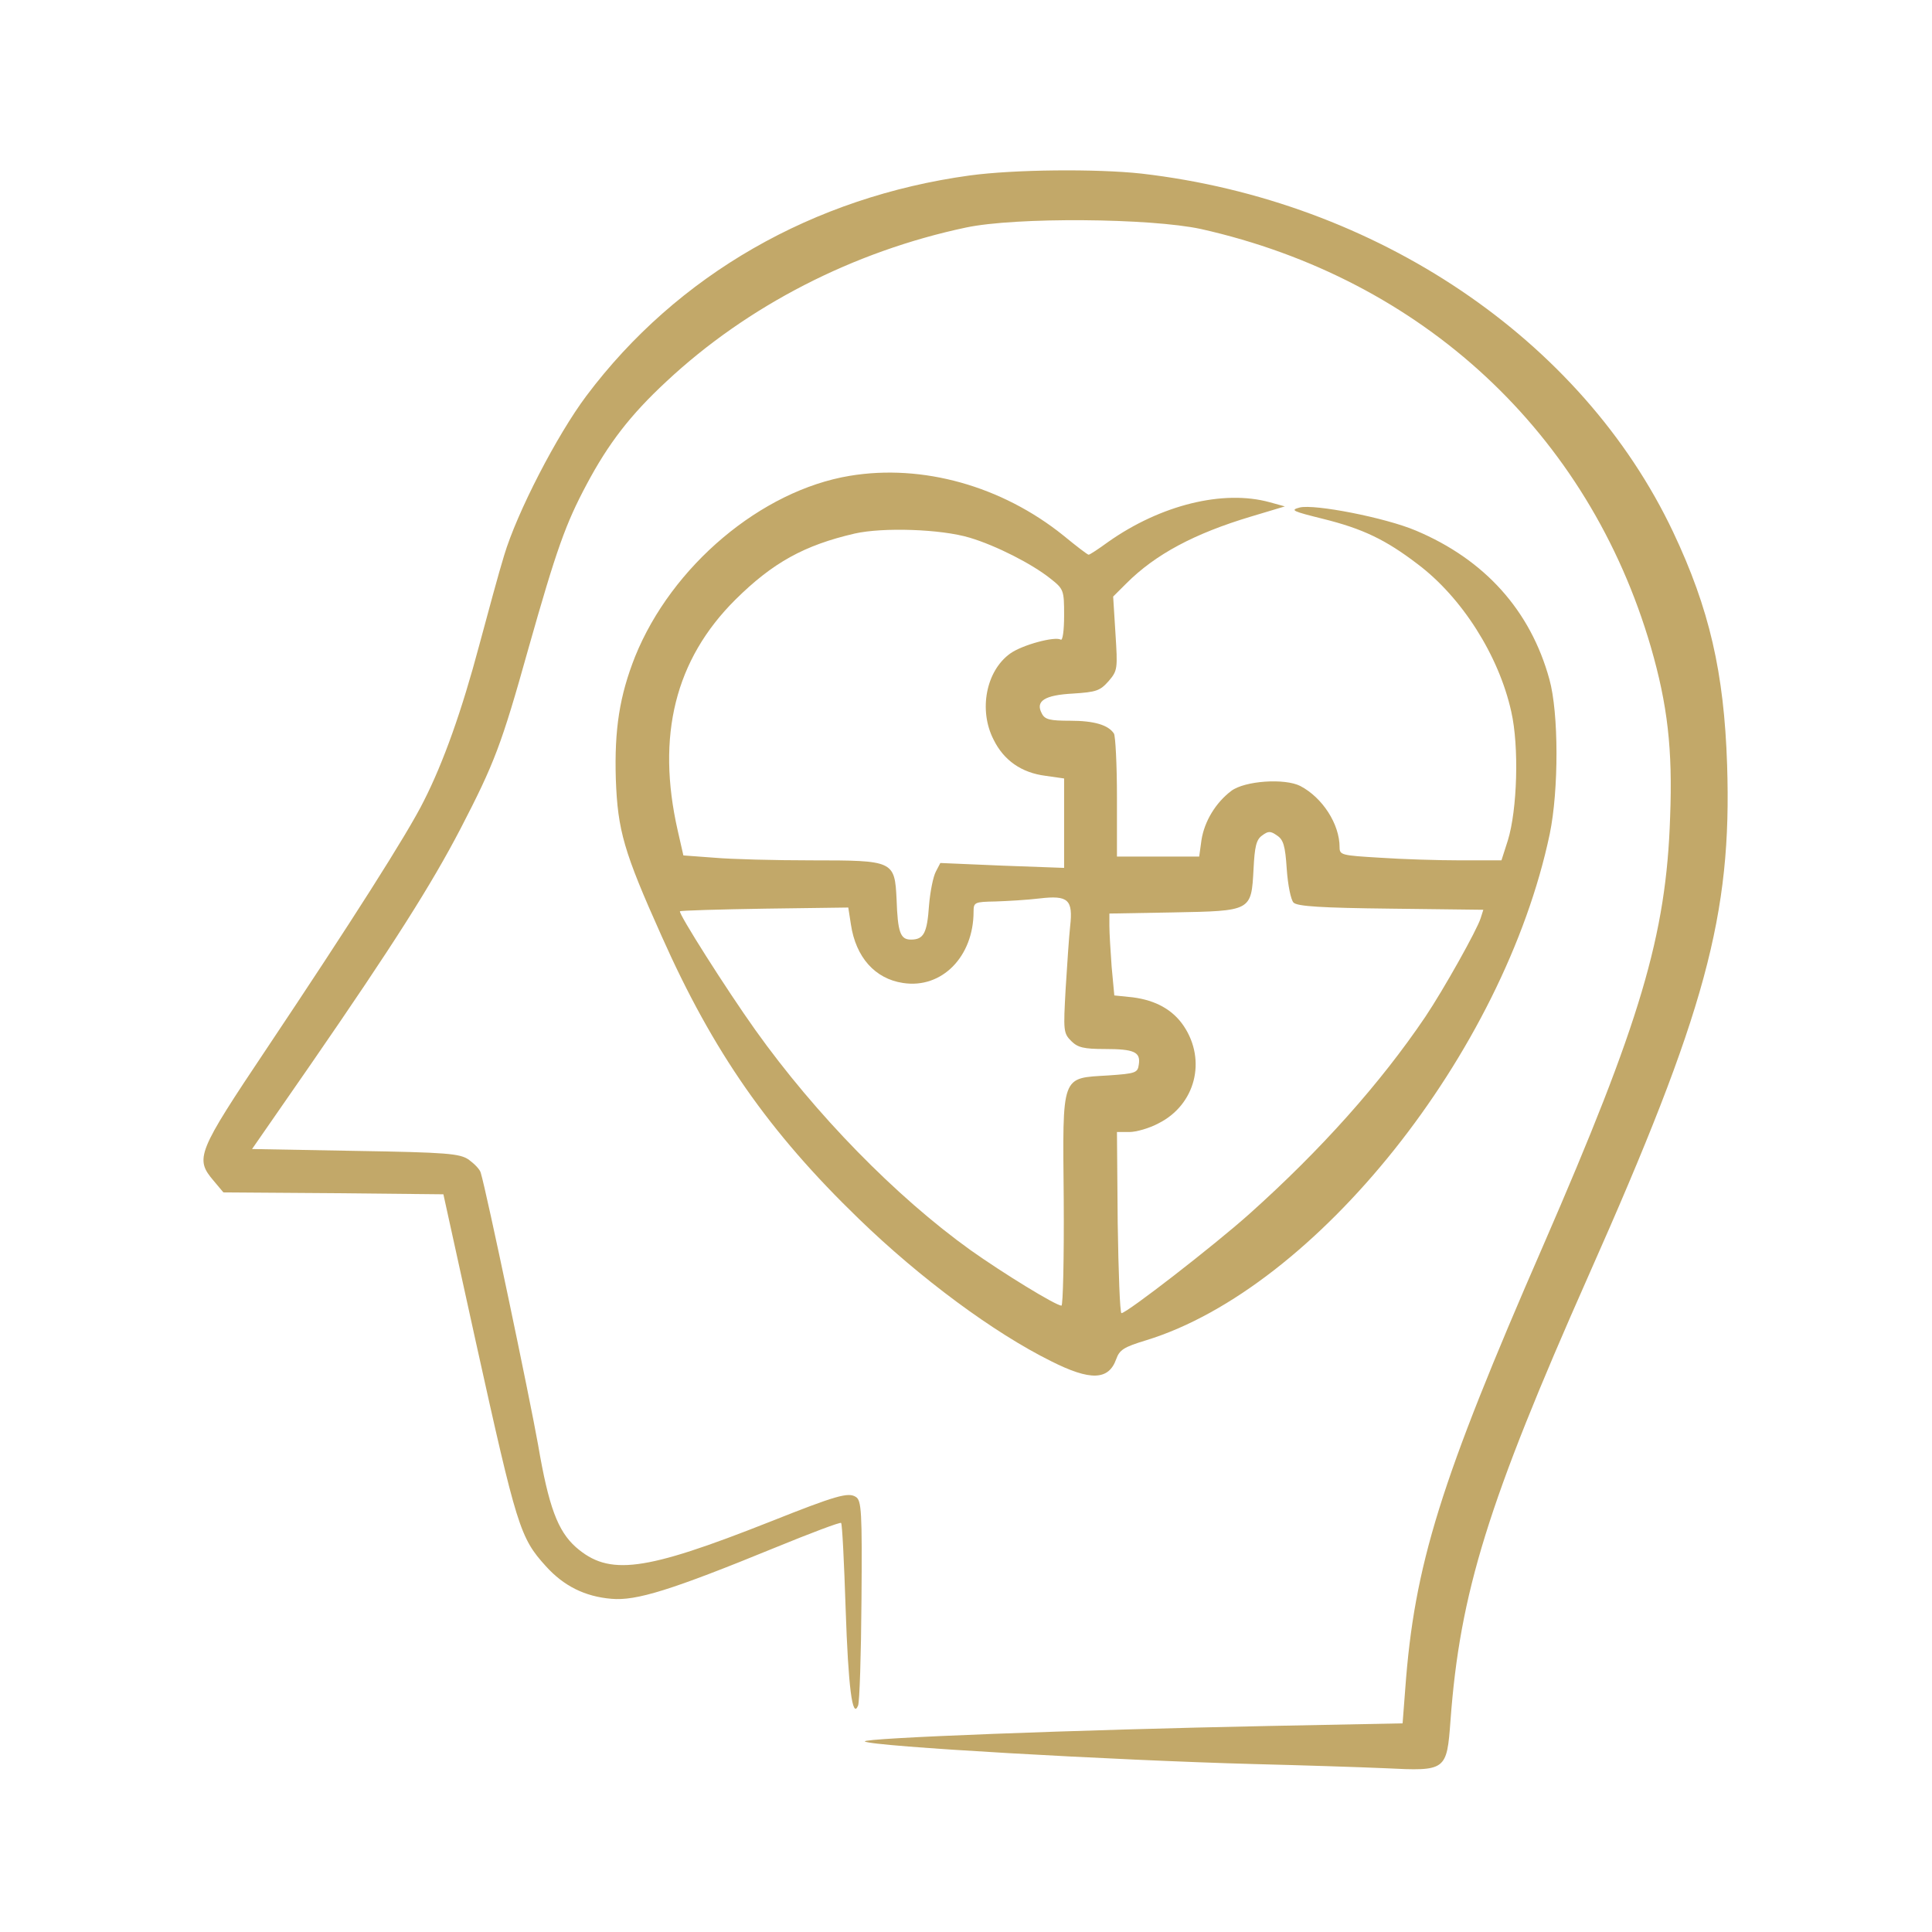 <svg width="60" height="60" viewBox="0 0 60 60" fill="none" xmlns="http://www.w3.org/2000/svg">
<path d="M30.117 5.449C25.254 6.117 21.035 8.531 18.211 12.293C17.297 13.512 16.055 15.914 15.656 17.25C15.492 17.777 15.152 19.043 14.883 20.039C14.344 22.066 13.77 23.683 13.16 24.879C12.668 25.875 10.875 28.687 8.297 32.543C6.117 35.801 6.047 35.977 6.633 36.668L6.938 37.031L10.348 37.055L13.77 37.09L14.777 41.672C16.055 47.449 16.148 47.754 16.957 48.645C17.508 49.254 18.164 49.582 18.984 49.652C19.758 49.723 20.848 49.383 24.082 48.059C25.172 47.613 26.098 47.262 26.121 47.297C26.156 47.32 26.215 48.527 26.262 49.957C26.344 52.406 26.473 53.402 26.648 52.969C26.695 52.863 26.742 51.398 26.754 49.699C26.777 46.934 26.754 46.594 26.578 46.488C26.344 46.336 25.969 46.441 23.906 47.262C19.992 48.809 18.914 48.949 17.883 48.047C17.32 47.543 17.039 46.793 16.711 44.871C16.453 43.418 15.105 36.984 14.93 36.422C14.906 36.316 14.73 36.141 14.555 36.012C14.273 35.824 13.887 35.789 11.039 35.742L7.828 35.684L9.656 33.047C12.211 29.344 13.395 27.48 14.309 25.723C15.352 23.707 15.574 23.133 16.406 20.156C17.285 17.051 17.566 16.266 18.223 15.035C18.891 13.781 19.57 12.891 20.695 11.848C23.215 9.492 26.508 7.805 30 7.066C31.547 6.738 35.73 6.773 37.301 7.113C44.18 8.66 49.336 13.453 51.27 20.098C51.785 21.879 51.949 23.262 51.867 25.371C51.75 29.051 50.941 31.746 47.93 38.672C44.73 46.008 43.922 48.598 43.641 52.453L43.559 53.52L39.387 53.602C33.457 53.719 26.742 53.977 26.859 54.082C27.023 54.234 34.617 54.668 38.965 54.785C40.383 54.82 42.211 54.879 43.02 54.914C44.918 55.008 44.93 54.996 45.047 53.426C45.34 49.465 46.207 46.664 49.336 39.609C52.969 31.43 53.789 28.418 53.637 23.754C53.543 20.883 53.086 18.902 51.961 16.523C49.125 10.535 42.75 6.234 35.449 5.391C34.043 5.238 31.5 5.262 30.117 5.449Z" fill="#c2a869"/>
<path d="M26.391 14.777C23.637 15.234 20.86 17.578 19.723 20.391C19.242 21.609 19.078 22.641 19.125 24.199C19.184 25.793 19.371 26.449 20.543 29.062C22.148 32.672 23.883 35.156 26.672 37.852C28.594 39.715 30.867 41.391 32.637 42.27C33.867 42.891 34.43 42.867 34.664 42.211C34.77 41.918 34.898 41.836 35.59 41.625C40.863 40.008 46.699 32.695 48.129 25.898C48.41 24.539 48.41 22.137 48.117 21.094C47.531 18.961 46.113 17.379 43.969 16.477C43.031 16.078 40.816 15.645 40.359 15.762C40.055 15.844 40.148 15.879 41.086 16.113C42.316 16.418 43.031 16.758 44.027 17.52C45.398 18.551 46.547 20.355 46.934 22.102C47.18 23.18 47.121 25.148 46.828 26.098L46.629 26.719H45.363C44.672 26.719 43.535 26.684 42.856 26.637C41.66 26.566 41.602 26.555 41.602 26.309C41.602 25.594 41.074 24.773 40.383 24.41C39.902 24.164 38.66 24.246 38.238 24.562C37.758 24.926 37.406 25.5 37.313 26.086L37.242 26.602H35.965H34.688V24.75C34.688 23.742 34.641 22.852 34.594 22.781C34.418 22.512 33.973 22.383 33.234 22.383C32.613 22.383 32.449 22.348 32.356 22.16C32.145 21.773 32.438 21.586 33.328 21.539C34.043 21.492 34.16 21.457 34.43 21.152C34.711 20.824 34.711 20.766 34.641 19.664L34.57 18.527L34.981 18.117C35.883 17.215 37.09 16.57 38.848 16.043L39.902 15.727L39.434 15.598C37.992 15.199 36.047 15.68 34.418 16.828C34.113 17.051 33.844 17.227 33.809 17.227C33.773 17.227 33.422 16.957 33.023 16.629C31.113 15.094 28.652 14.402 26.391 14.777ZM30.117 16.699C30.938 16.945 32.039 17.508 32.602 17.953C33.035 18.293 33.047 18.316 33.047 19.113C33.047 19.594 33 19.91 32.941 19.863C32.754 19.758 31.746 20.027 31.371 20.297C30.621 20.836 30.387 22.055 30.856 22.969C31.172 23.613 31.723 24 32.473 24.094L33.047 24.176V25.57V26.953L31.125 26.883L29.203 26.801L29.063 27.07C28.981 27.223 28.887 27.691 28.852 28.113C28.793 28.98 28.688 29.18 28.289 29.18C27.961 29.18 27.879 28.957 27.844 27.926C27.785 26.73 27.75 26.719 25.207 26.719C24.07 26.719 22.711 26.684 22.184 26.637L21.223 26.566L21.047 25.793C20.379 22.852 20.965 20.484 22.84 18.621C24 17.473 24.973 16.934 26.543 16.57C27.422 16.371 29.227 16.43 30.117 16.699ZM39.961 26.988C39.996 27.492 40.09 27.949 40.172 28.031C40.289 28.148 41.039 28.195 43.195 28.219L46.066 28.254L45.984 28.512C45.879 28.863 44.836 30.727 44.262 31.582C42.867 33.645 41.027 35.707 38.801 37.699C37.699 38.684 34.992 40.781 34.828 40.781C34.781 40.781 34.734 39.516 34.711 37.969L34.688 35.156H35.074C35.285 35.156 35.695 35.039 35.977 34.887C37.125 34.312 37.477 32.93 36.762 31.863C36.422 31.359 35.895 31.066 35.18 30.973L34.606 30.914L34.523 30.023C34.488 29.543 34.453 28.969 34.453 28.758V28.371L36.434 28.336C38.871 28.289 38.859 28.301 38.93 26.988C38.965 26.297 39.012 26.074 39.199 25.945C39.387 25.805 39.457 25.805 39.656 25.945C39.856 26.074 39.914 26.262 39.961 26.988ZM33.234 28.77C33.199 29.086 33.141 29.965 33.094 30.715C33.023 32.004 33.023 32.086 33.27 32.332C33.469 32.531 33.656 32.578 34.313 32.578C35.227 32.578 35.426 32.672 35.367 33.059C35.332 33.316 35.273 33.34 34.43 33.398C32.941 33.492 33 33.316 33.035 37.254C33.047 39.07 33.012 40.547 32.965 40.547C32.789 40.547 31.148 39.539 30.141 38.824C27.82 37.16 25.324 34.605 23.461 31.992C22.559 30.727 21.059 28.359 21.117 28.301C21.141 28.277 22.324 28.242 23.754 28.219L26.344 28.184L26.426 28.711C26.578 29.73 27.176 30.398 28.043 30.527C29.25 30.715 30.235 29.707 30.235 28.312C30.235 28.02 30.27 28.008 30.914 27.996C31.277 27.984 31.898 27.949 32.285 27.902C33.176 27.797 33.328 27.938 33.234 28.77Z" fill="#c2a869"/>
</svg>
